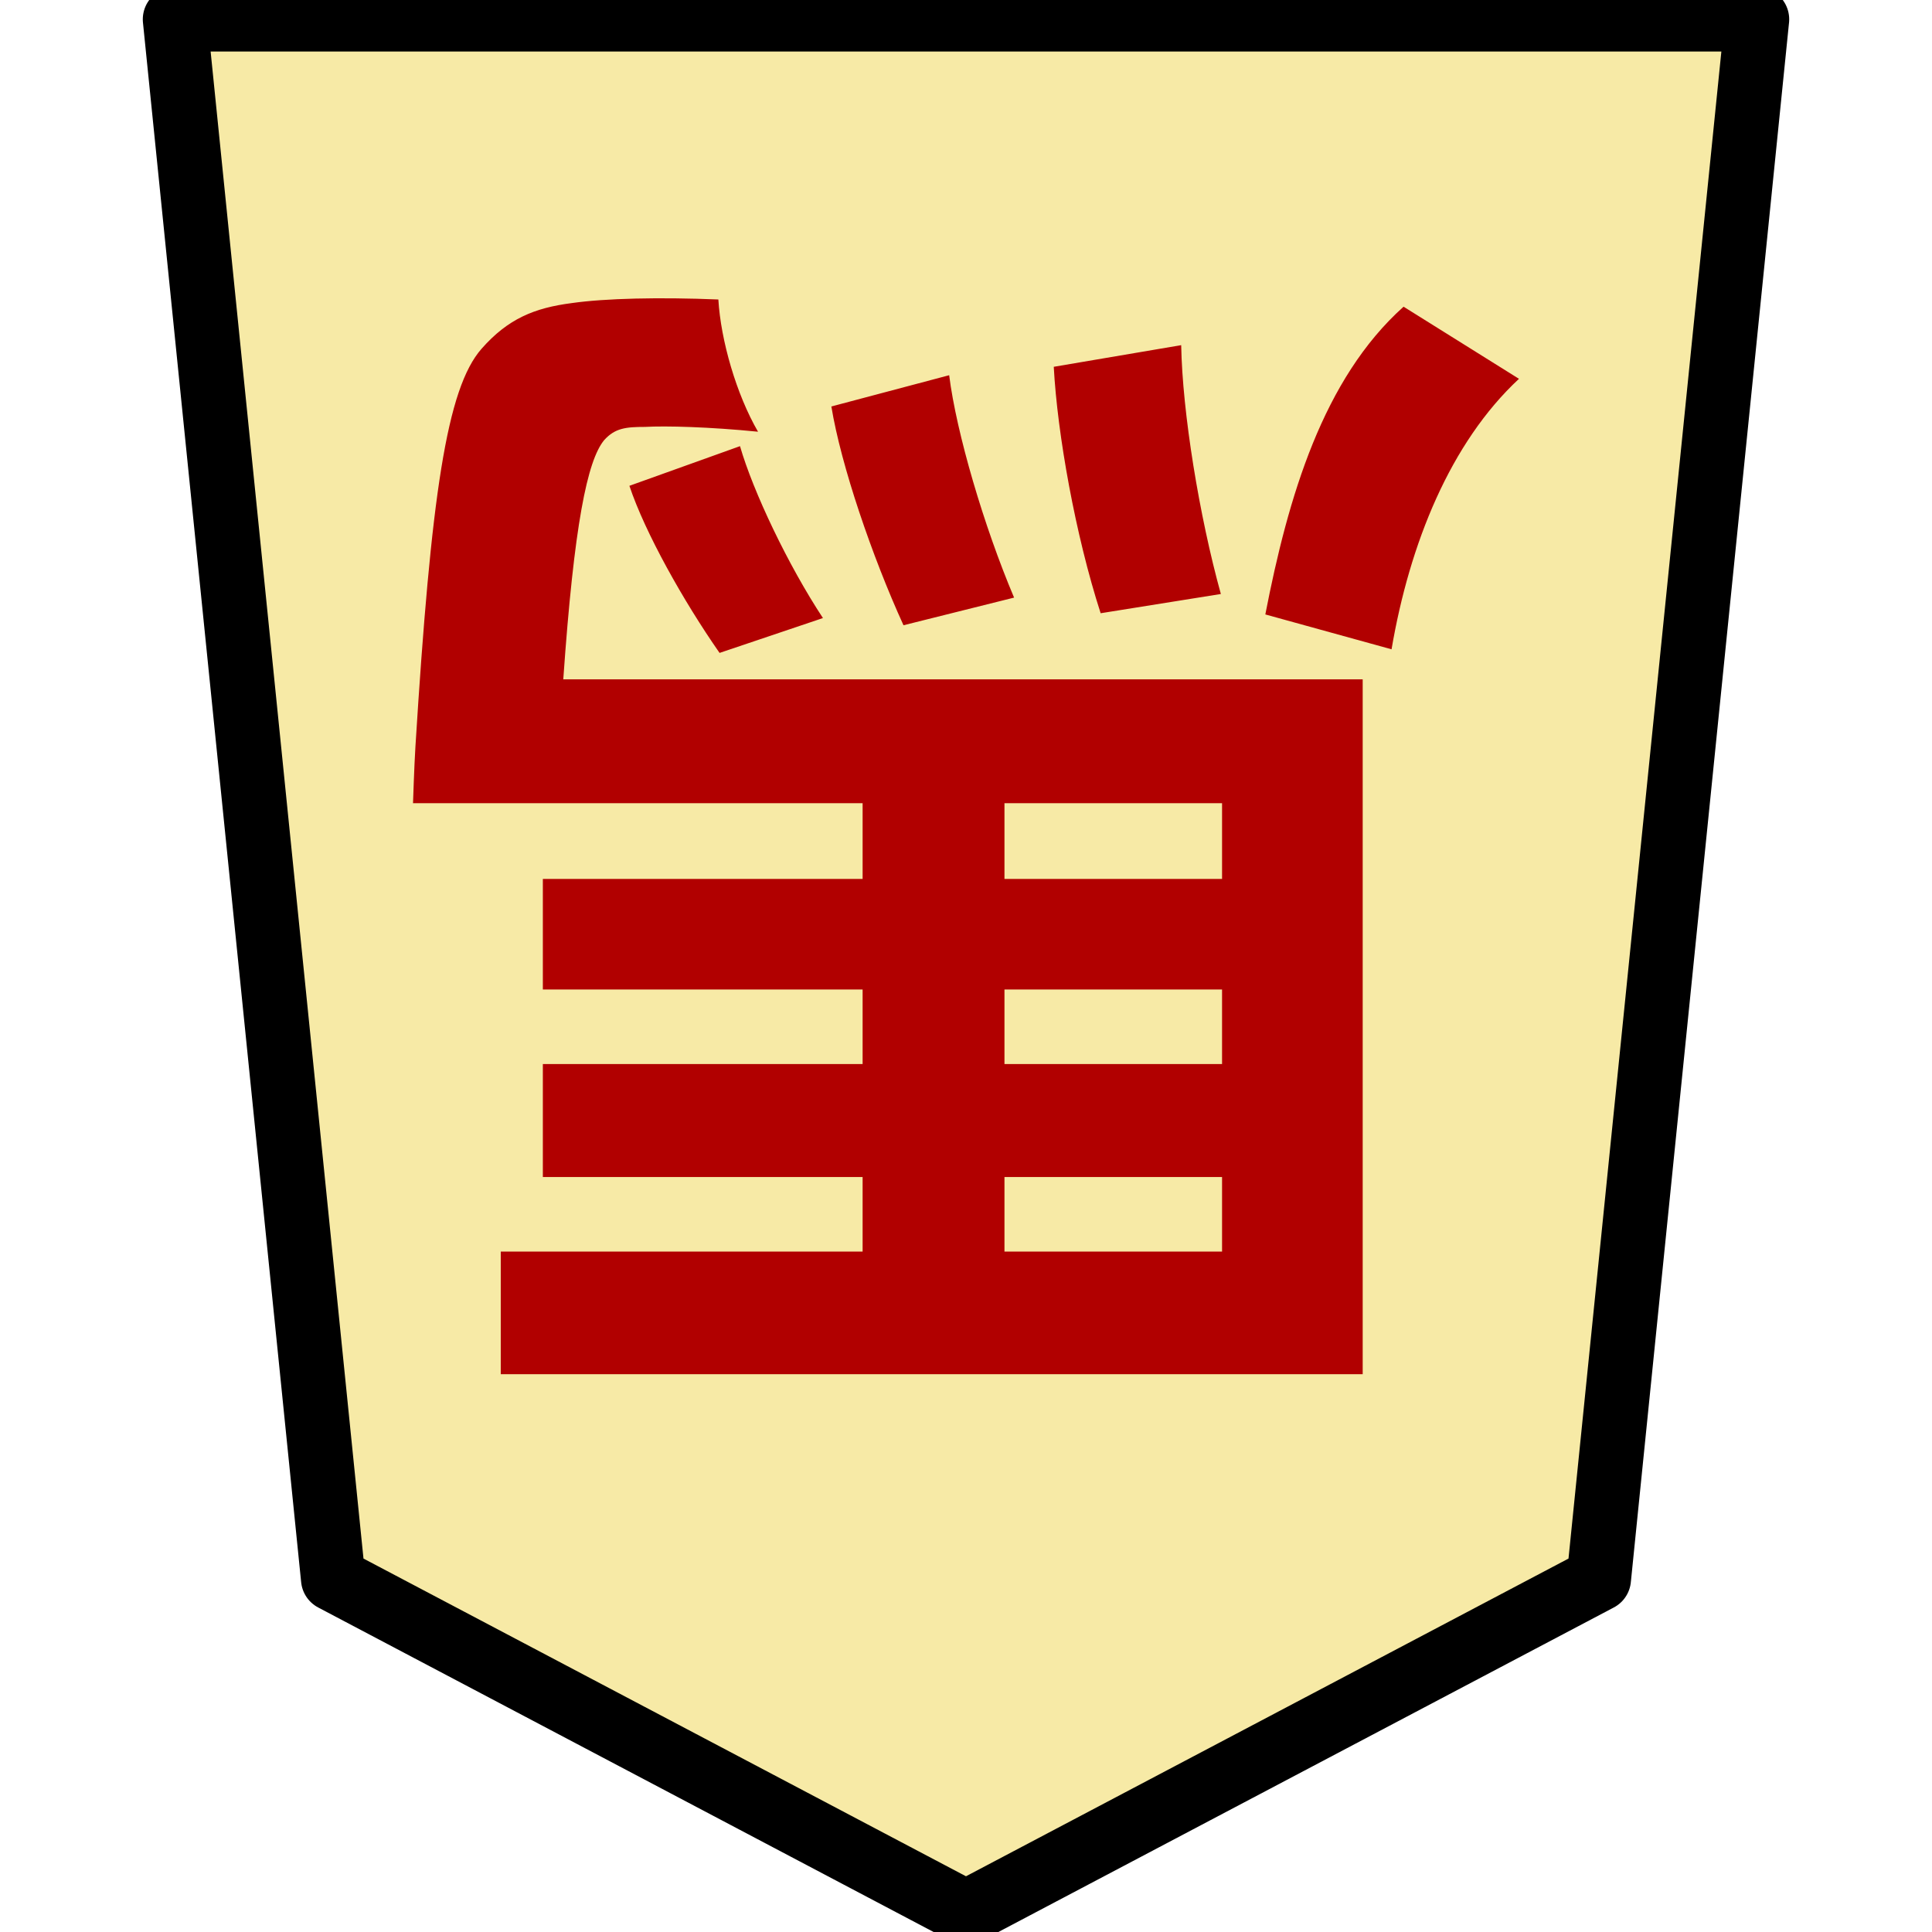 <?xml version="1.0" encoding="UTF-8" standalone="no"?>
<svg
   xmlns:dc="http://purl.org/dc/elements/1.1/"
   xmlns:cc="http://creativecommons.org/ns#"
   xmlns:rdf="http://www.w3.org/1999/02/22-rdf-syntax-ns#"
   xmlns:svg="http://www.w3.org/2000/svg"
   xmlns="http://www.w3.org/2000/svg"
   xmlns:sodipodi="http://sodipodi.sourceforge.net/DTD/sodipodi-0.dtd"
   xmlns:inkscape="http://www.inkscape.org/namespaces/inkscape"
   version="1.1"
   style="overflow:visible"
   viewBox="-150 -150 300 300"
   height="1200px"
   width="1200px"
   id="svg11062"
   sodipodi:docname="1UM.svg"
   inkscape:version="0.92.5 (2060ec1f9f, 2020-04-08)">
  <defs
     id="defs11066" />
  <sodipodi:namedview
     pagecolor="#ffffff"
     bordercolor="#666666"
     borderopacity="1"
     objecttolerance="10"
     gridtolerance="10"
     guidetolerance="10"
     inkscape:pageopacity="0"
     inkscape:pageshadow="2"
     inkscape:window-width="696"
     inkscape:window-height="480"
     id="namedview11064"
     showgrid="false"
     inkscape:zoom="0.19666667"
     inkscape:cx="-244.06779"
     inkscape:cy="600.00001"
     inkscape:window-x="213"
     inkscape:window-y="87"
     inkscape:window-maximized="0"
     inkscape:current-layer="g11058" />
  <rect
     fill-opacity="0"
     fill="rgb(0,0,0)"
     height="300"
     width="300"
     y="-150"
     x="-150"
     id="rect11050" />
  <g
     style="fill:#ffffff;stroke-linejoin:round"
     id="g11058">
    <path
       style="fill:#f7eaa6;stroke:none;stroke-linecap:butt;stroke-linejoin:round;fill-opacity:1"
       inkscape:connector-curvature="0"
       id="path11052"
       d="M -0.002,147 98.261,95.185 122.826,-147 h -245.653 l 24.565,242.185 z" />
    <path
       style="fill:#b10000;fill-opacity:1;stroke:none;stroke-linecap:butt;stroke-linejoin:round"
       inkscape:connector-curvature="0"
       id="path11054"
       d="M 67.947,-102.377 C 55.44,-91.177 50.027,-72.884 46.48,-54.59 l 19.6,5.413 c 2.8,-16.427 9.147,-32.107 19.787,-42 z m -28.373,44.613 c -3.36,-12.133 -5.973,-28.187 -6.16,-38.64 l -19.787,3.36 c 0.56,10.453 3.36,26.133 7.28,38.267 z m -32.107,0.56 c -4.667,-11.013 -8.96,-25.573 -10.08,-34.533 l -18.293,4.853 c 1.493,9.147 6.347,23.333 11.2,33.973 z m 32.293,43.68 h -33.787 v -11.76 h 33.787 z m -33.787,57.867 v -11.573 h 33.787 v 11.573 z m 0,-40.693 h 33.787 V 15.223 h -33.787 z m -22.027,-28.933 v 11.76 h -49.653 V 3.65 h 49.653 V 15.223 h -49.653 v 17.547 h 49.653 v 11.573 h -56.187 v 19.04 h 133.84 v -107.893 h -124.133 c 1.68,-24.08 3.733,-33.973 6.347,-37.147 1.68,-1.867 3.36,-2.053 6.347,-2.053 3.173,-0.187 10.08,0 17.547,0.747 -3.36,-5.787 -5.787,-14.187 -6.16,-20.533 -9.147,-0.373 -17.547,-0.187 -22.773,0.56 -5.787,0.747 -9.893,2.427 -14,7.093 -5.413,6.16 -7.84,22.773 -10.267,61.787 -0.187,2.987 -0.373,8.773 -0.373,8.773 z m -36.213,-49.28 c 2.427,7.28 8.4,17.92 14,25.947 l 16.053,-5.413 c -5.413,-8.213 -10.827,-19.6 -12.88,-26.693 z" />
    <path
       style="fill:none;stroke:#000000;stroke-width:10;stroke-linecap:butt;stroke-linejoin:round;stroke-opacity:1"
       inkscape:connector-curvature="0"
       id="path11056"
       d="M -0.002,147 98.261,95.185 122.826,-147 h -245.653 l 24.565,242.185 z" />
  </g>
</svg>
